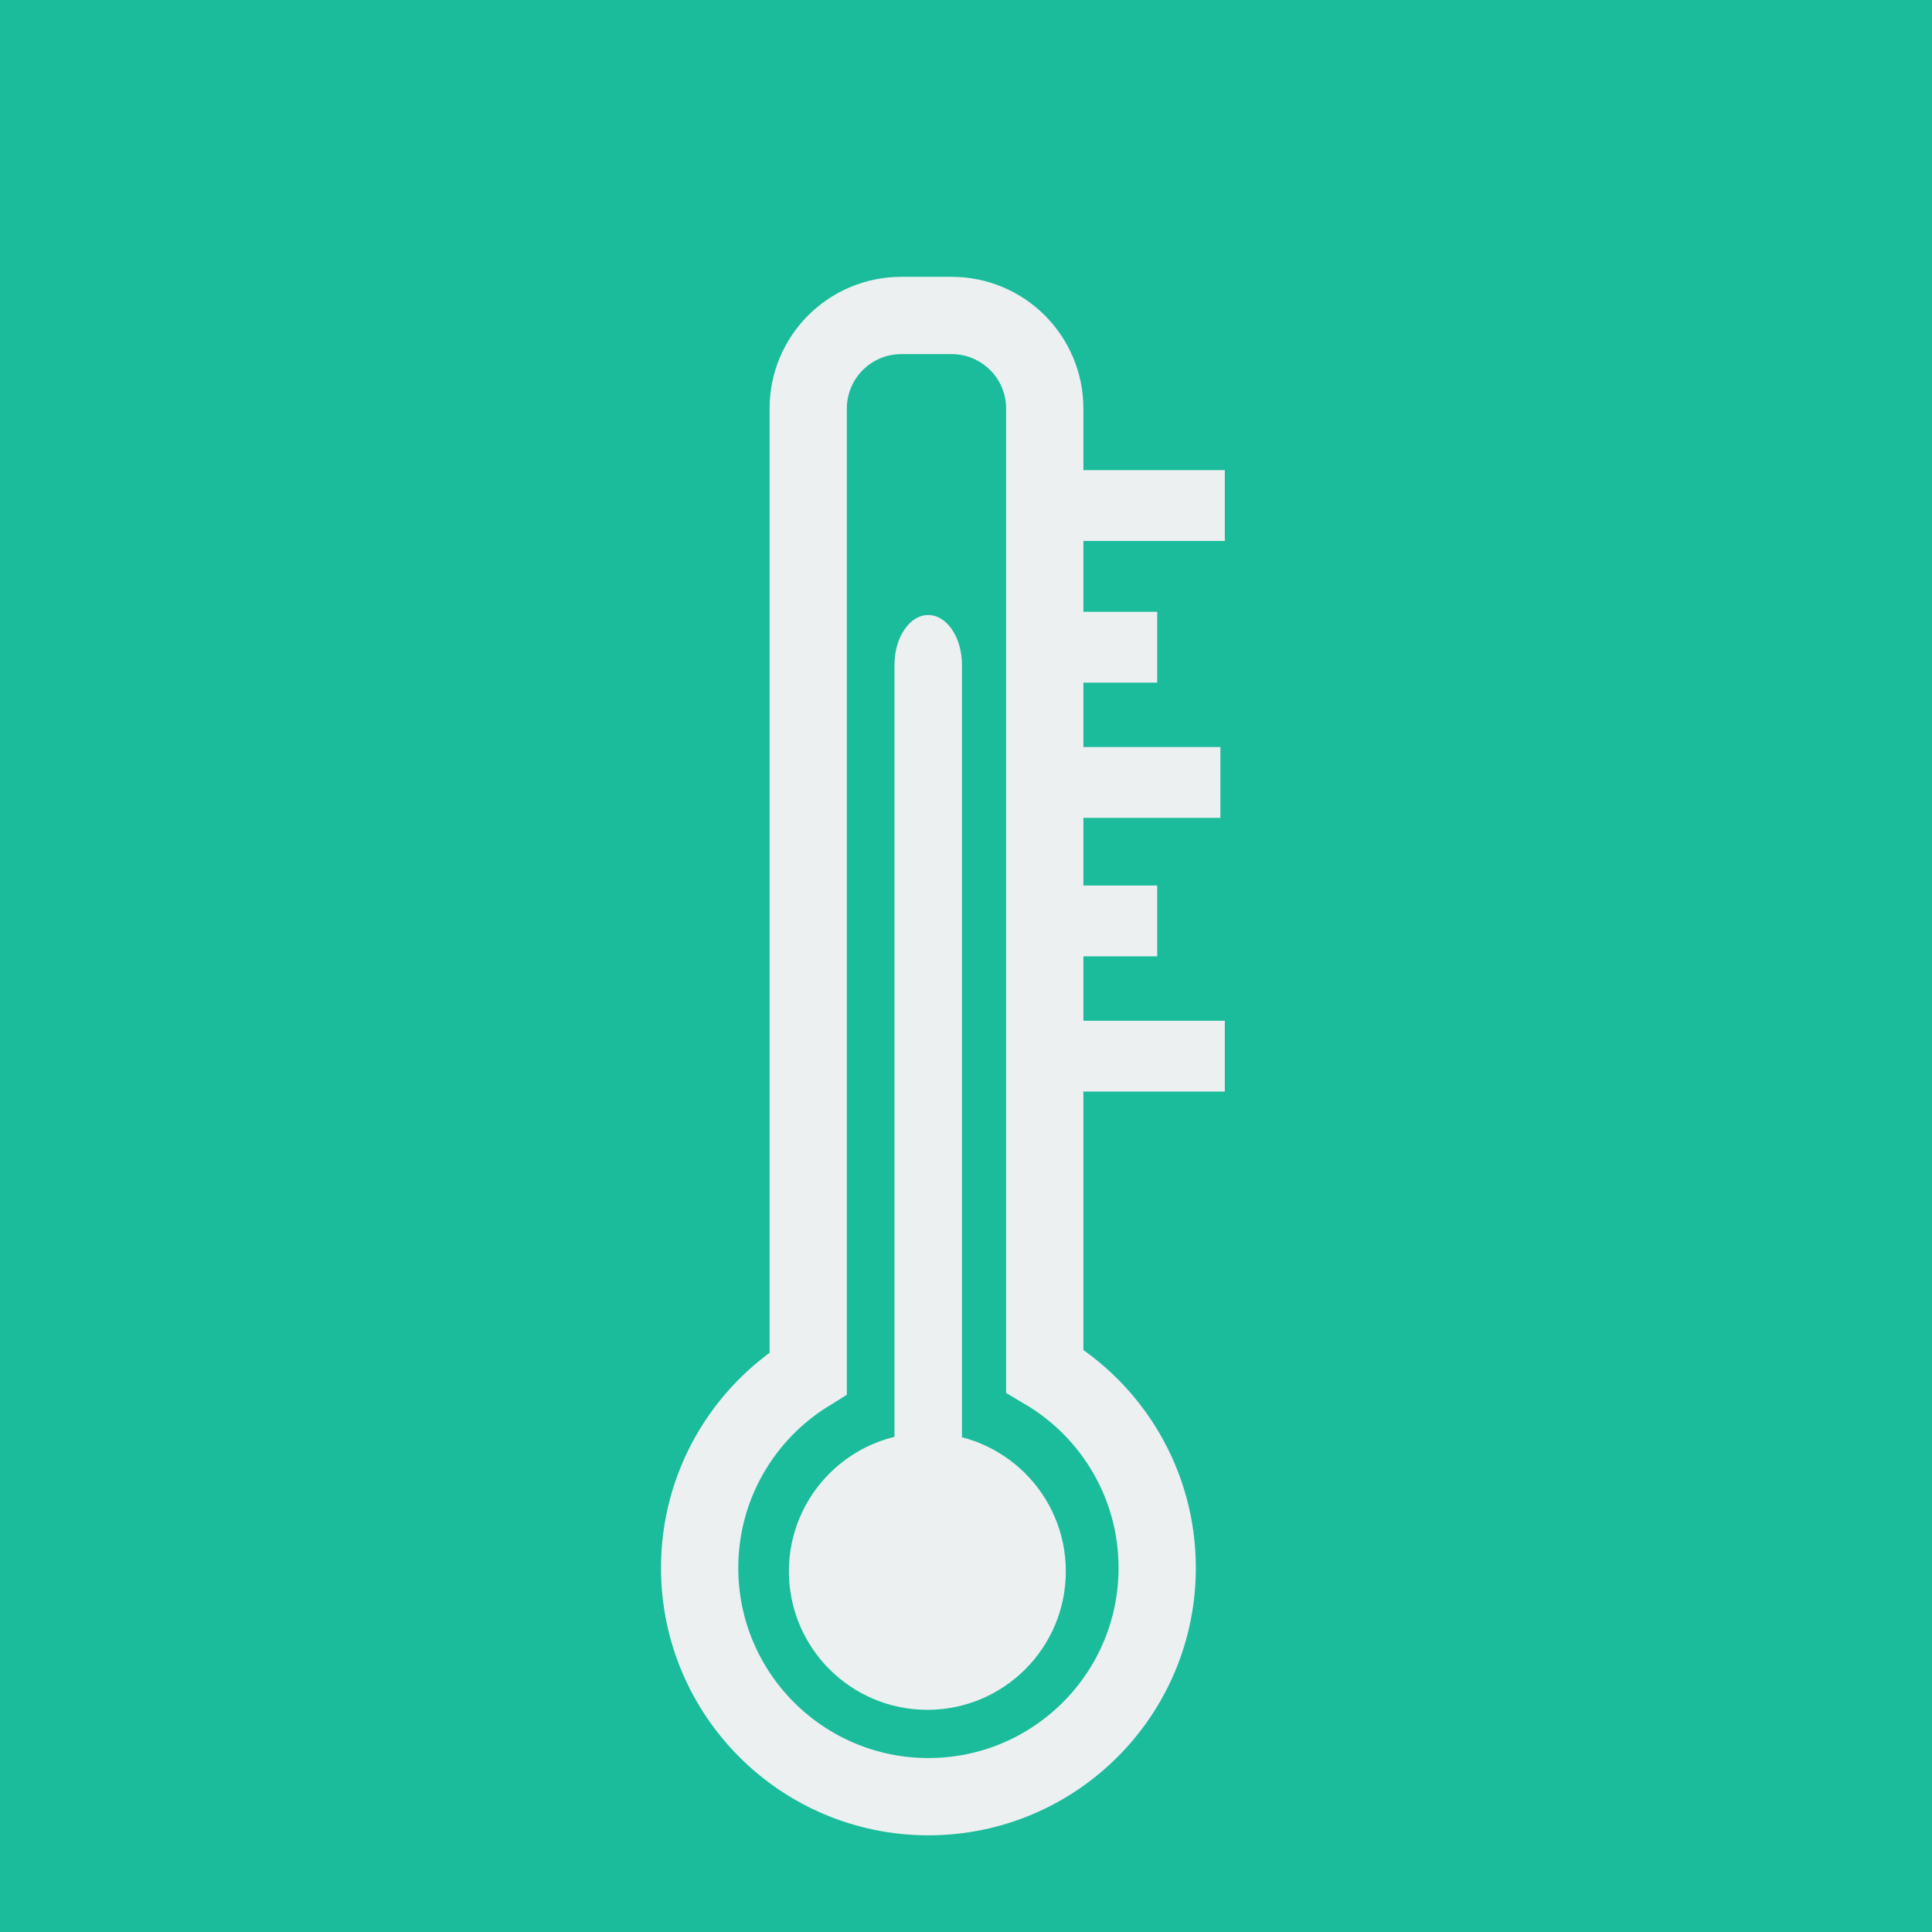 <?xml version="1.0" encoding="utf-8"?>
<!-- Generator: Adobe Illustrator 16.0.0, SVG Export Plug-In . SVG Version: 6.00 Build 0)  -->
<!DOCTYPE svg PUBLIC "-//W3C//DTD SVG 1.1//EN" "http://www.w3.org/Graphics/SVG/1.1/DTD/svg11.dtd">
<svg version="1.1" id="Layer_1" xmlns="http://www.w3.org/2000/svg" xmlns:xlink="http://www.w3.org/1999/xlink" x="0px" y="0px"
	 width="300px" height="300px" viewBox="0 0 300 300" enable-background="new 0 0 300 300" xml:space="preserve">
<rect x="0" fill="#1ABC9C" width="300" height="300"/>
<path fill="#1ABC9C" stroke="#ECF0F1" stroke-width="12" stroke-miterlimit="10" d="M162.228,212.878V63.438
	c0-7.98-6.471-14.45-14.451-14.45h-7.827c-7.981,0-14.451,6.47-14.451,14.45V213.24c-10.116,6.261-16.859,17.452-16.859,30.224
	c0,19.618,15.905,35.523,35.524,35.523c19.618,0,35.524-15.905,35.524-35.523C179.689,230.442,172.677,219.063,162.228,212.878z"/>
<circle fill="#ECF0F1" cx="144" cy="244" r="21.5"/>
<path fill="#ECF0F1" d="M149.372,103.25c0-4.28-2.346-7.75-5.239-7.75l0,0c-2.893,0-5.239,3.47-5.239,7.75v121.5
	c0,4.28,2.346,7.75,5.239,7.75l0,0c2.893,0,5.239-3.47,5.239-7.75V103.25z"/>
<line fill="none" stroke="#ECF0F1" stroke-width="11" stroke-miterlimit="10" x1="166.5" y1="100.5" x2="179.689" y2="100.5"/>
<line fill="none" stroke="#ECF0F1" stroke-width="11" stroke-miterlimit="10" x1="164.5" y1="121.5" x2="189.5" y2="121.5"/>
<line fill="none" stroke="#ECF0F1" stroke-width="11" stroke-miterlimit="10" x1="166.5" y1="143" x2="179.689" y2="143"/>
<line fill="none" stroke="#ECF0F1" stroke-width="11" stroke-miterlimit="10" x1="165.189" y1="78.5" x2="190.189" y2="78.5"/>
<line fill="none" stroke="#ECF0F1" stroke-width="11" stroke-miterlimit="10" x1="165.189" y1="164" x2="190.189" y2="164"/>
</svg>
